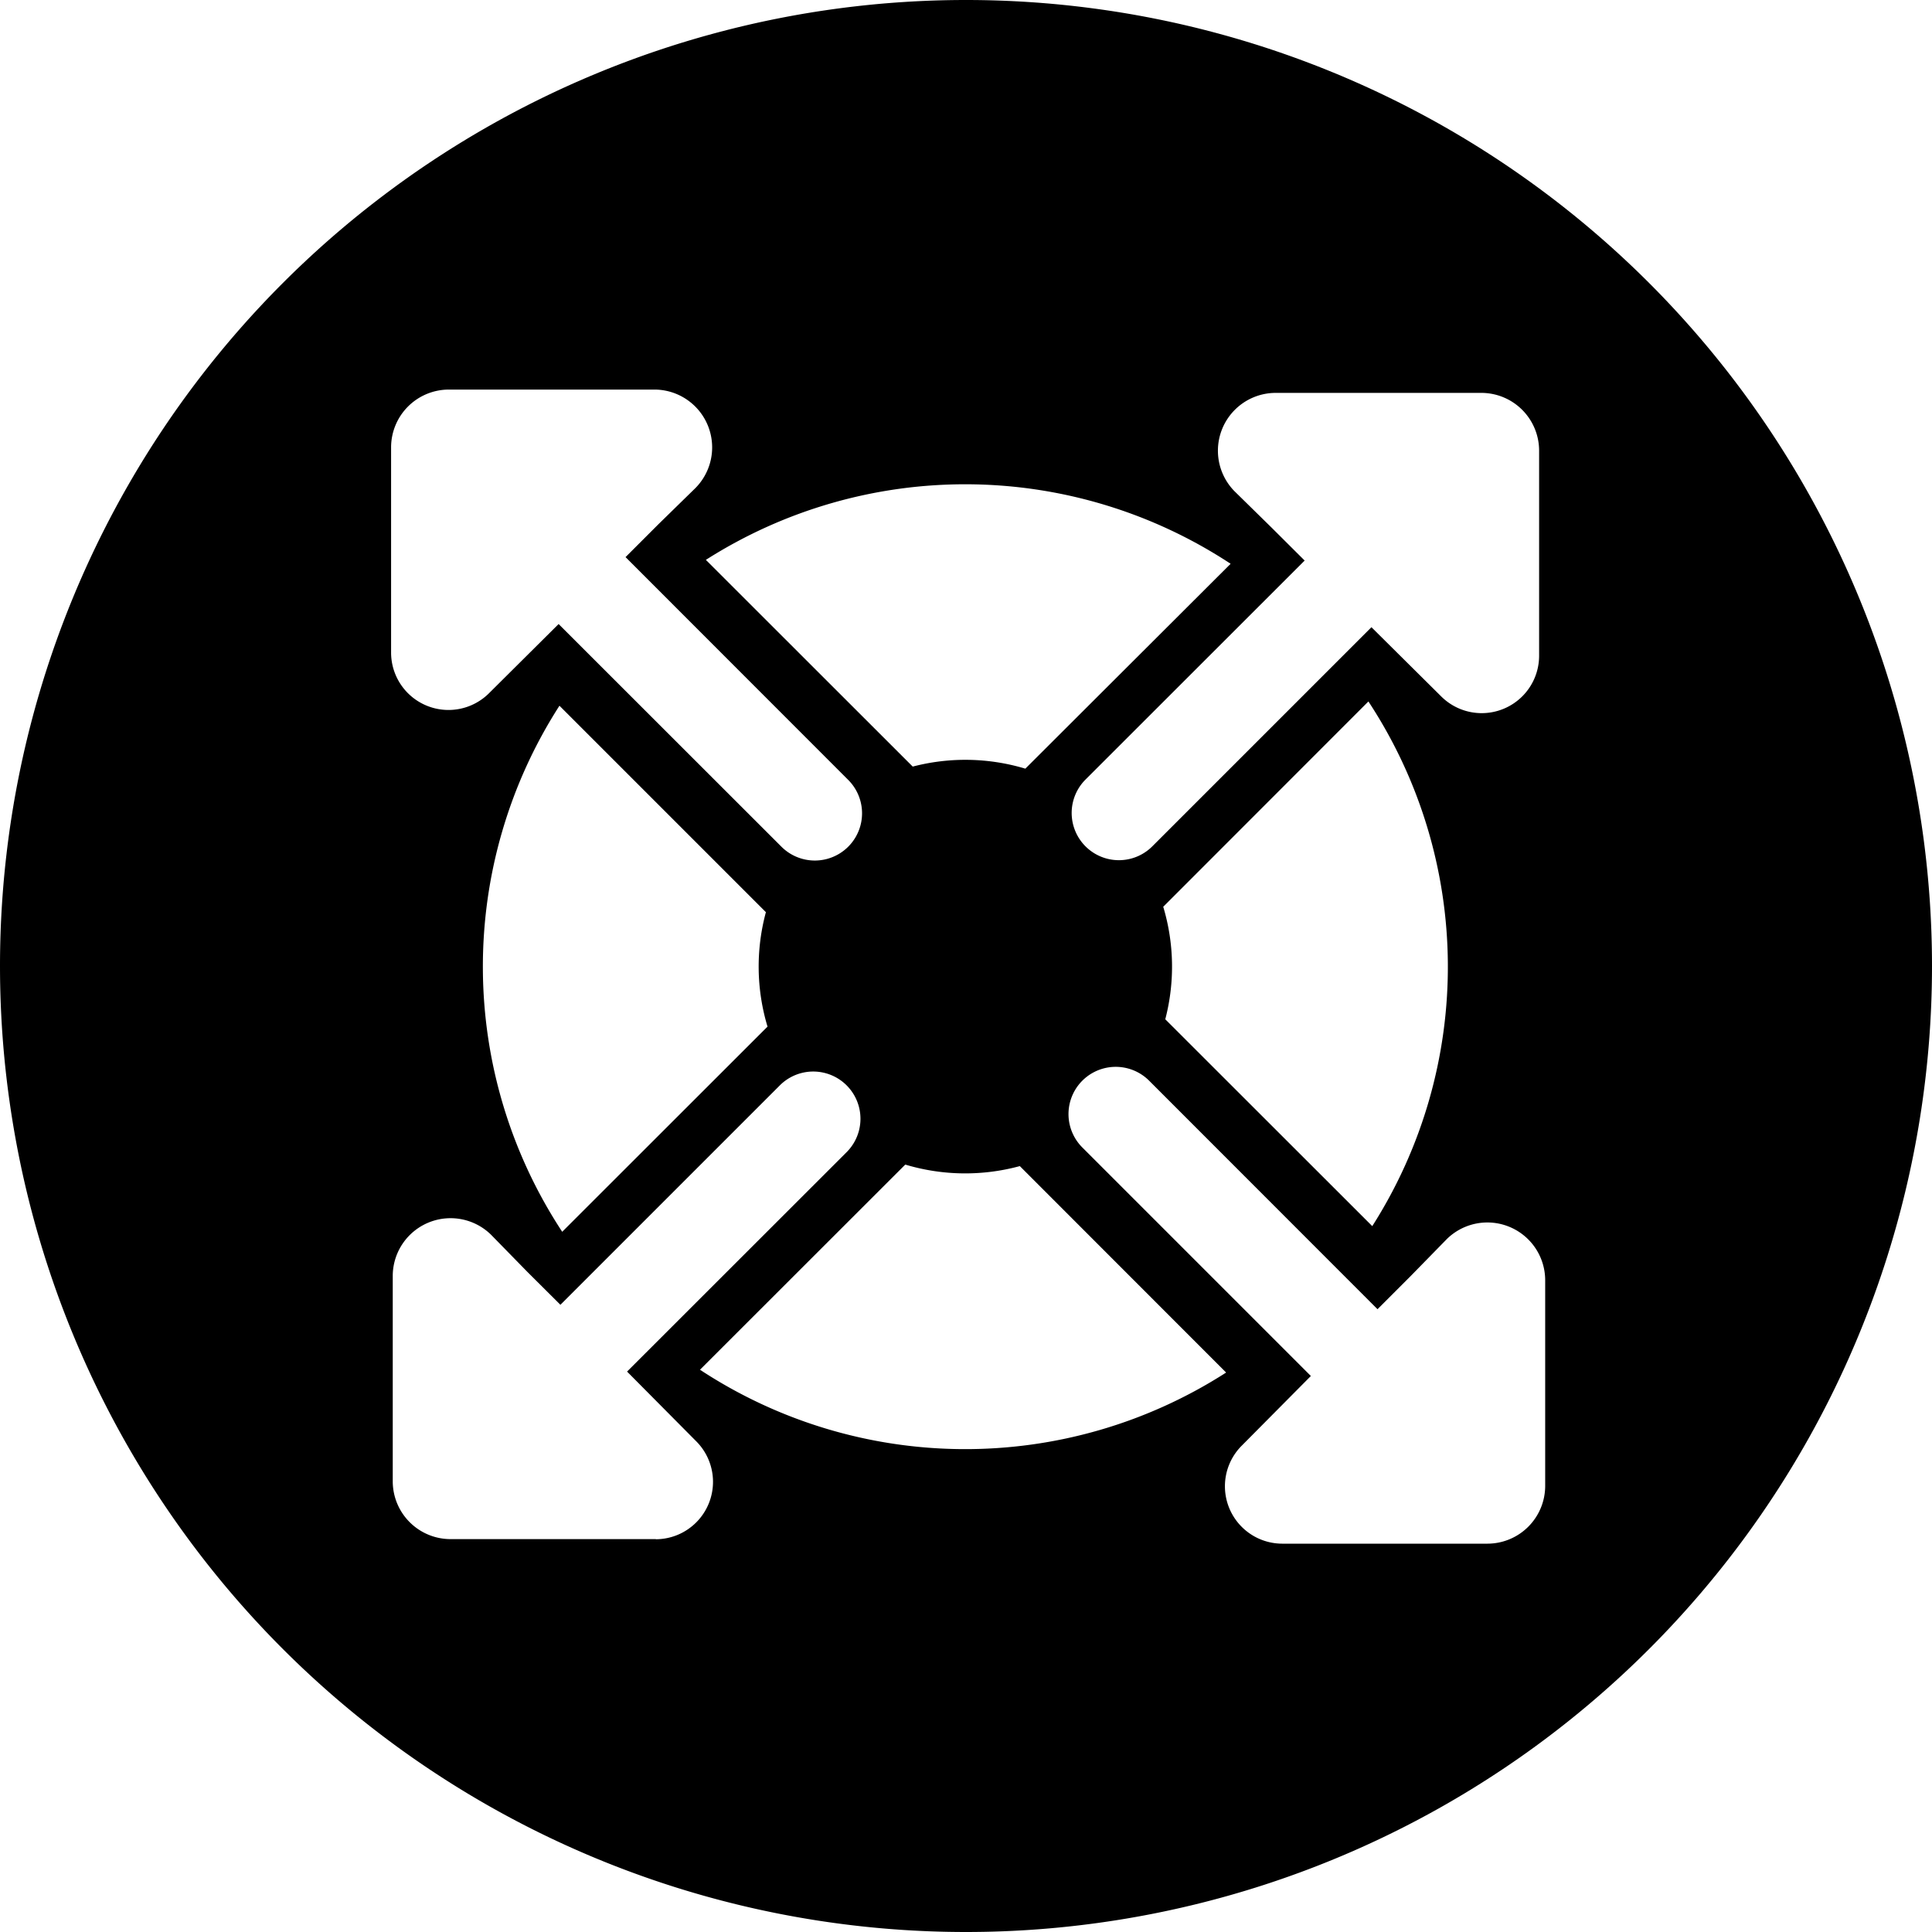 <svg data-tags="source,enlarge,arrow,expand" xmlns="http://www.w3.org/2000/svg" viewBox="0 0 14 14"><path d="M7 0a7 7 0 0 0-7 7 7 7 0 0 0 14 0 7 7 0 0 0-7-7Zm2.24 2.847h1.496a.419.419 0 0 1 .417.417v1.49a.416.416 0 0 1-.712.29l-.503-.499L8.35 6.133a.342.342 0 1 1-.484-.484l1.588-1.587-.239-.238-.27-.265a.419.419 0 0 1 .296-.712ZM8.43 6.57l1.486-1.487a3.498 3.498 0 0 1 .028 3.802L8.444 7.386a1.508 1.508 0 0 0-.015-.816Zm.488-2.485L7.43 5.57a1.508 1.508 0 0 0-.816-.015L5.115 4.057a3.498 3.498 0 0 1 3.802.028ZM2.834 3.24a.419.419 0 0 1 .417-.417h1.495a.419.419 0 0 1 .295.712l-.27.264-.238.238 1.614 1.615a.342.342 0 0 1-.485.483L4.048 4.522l-.502.499a.416.416 0 0 1-.712-.29Zm2.727 4.2L4.074 8.926a3.498 3.498 0 0 1-.02-3.812L5.55 6.61a1.508 1.508 0 0 0 .012.83Zm-.808 3.713h-1.49a.419.419 0 0 1-.417-.417V9.242a.419.419 0 0 1 .712-.295l.264.27.239.238 1.59-1.59a.342.342 0 0 1 .484.484l-1.591 1.59.499.503a.416.416 0 0 1-.29.712Zm.32-1.228L6.56 8.439a1.509 1.509 0 0 0 .83.011l1.495 1.496a3.498 3.498 0 0 1-3.812-.02Zm6.124.844a.419.419 0 0 1-.417.417H9.29a.416.416 0 0 1-.29-.712l.499-.503-1.656-1.656a.342.342 0 0 1 .484-.484l1.655 1.656.239-.239.264-.27a.419.419 0 0 1 .712.296Z"/></svg>